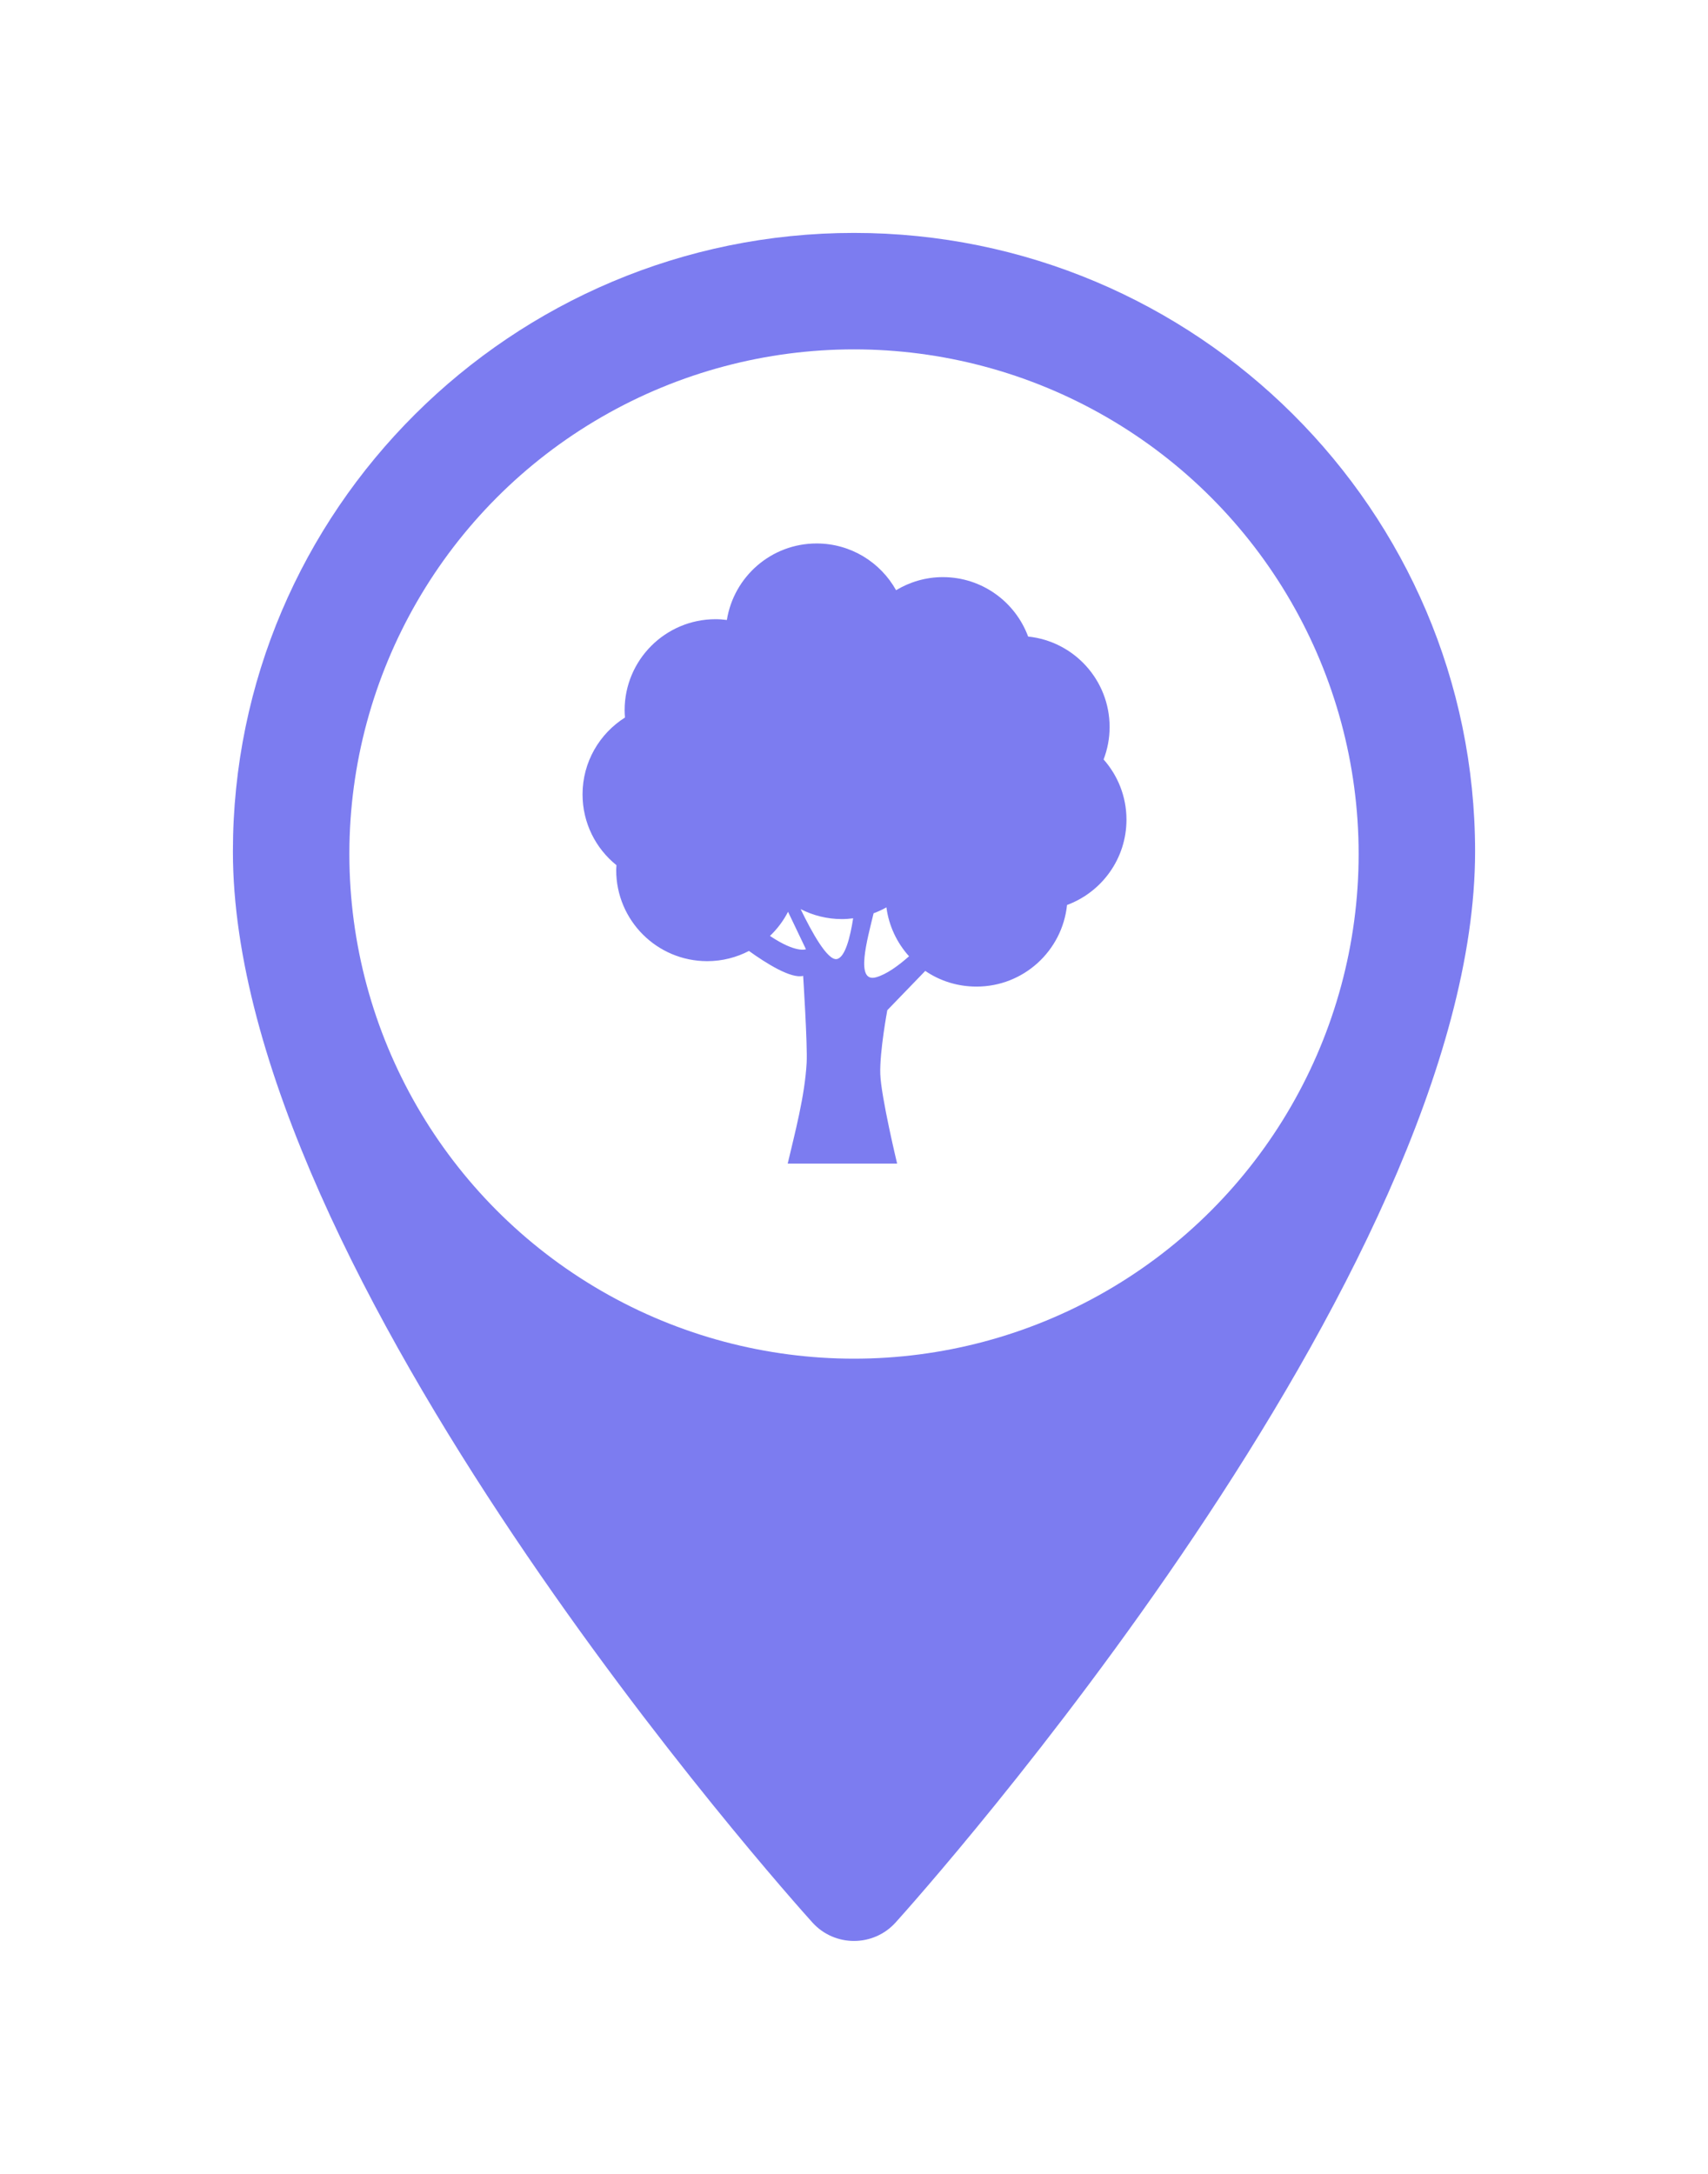 <?xml version="1.0" encoding="UTF-8"?>
<svg width="44px" height="56px" viewBox="0 0 44 56" version="1.1" xmlns="http://www.w3.org/2000/svg" xmlns:xlink="http://www.w3.org/1999/xlink">
    <!-- Generator: Sketch 53.2 (72643) - https://sketchapp.com -->
    <title>normal/tree</title>
    <desc>Created with Sketch.</desc>
    <defs>
        <filter x="-37.5%" y="-27.3%" width="175.0%" height="154.5%" filterUnits="objectBoundingBox" id="filter-1">
            <feOffset dx="0" dy="0" in="SourceAlpha" result="shadowOffsetOuter1"></feOffset>
            <feGaussianBlur stdDeviation="3" in="shadowOffsetOuter1" result="shadowBlurOuter1"></feGaussianBlur>
            <feColorMatrix values="0 0 0 0 0   0 0 0 0 0   0 0 0 0 0  0 0 0 0.4 0" type="matrix" in="shadowBlurOuter1" result="shadowMatrixOuter1"></feColorMatrix>
            <feMerge>
                <feMergeNode in="shadowMatrixOuter1"></feMergeNode>
                <feMergeNode in="SourceGraphic"></feMergeNode>
            </feMerge>
        </filter>
    </defs>
    <g id="Icons" stroke="none" stroke-width="1" fill="none" fill-rule="evenodd">
        <g id="new-icons-normal" transform="translate(-539, -240)" fill-rule="nonzero">
            <g id="normal/tree" filter="url(#filter-1)" transform="translate(545, 246)">
                <g id="pin/normal">
                    <path d="M16,-3.55271368e-15 C7.178,-3.55271368e-15 0,7.148 0,15.935 C0,26.84 14.318,42.848 14.928,43.524 C15.501,44.159 16.5,44.158 17.072,43.524 C17.682,42.848 32,26.84 32,15.935 C32,7.148 24.822,-3.55271368e-15 16,-3.55271368e-15 Z" id="Path" fill="#7C7CF0"></path>
                    <circle id="Oval" fill="#FFFFFF" cx="16" cy="16" r="13"></circle>
                </g>
                <g id="icon/normal/tree" transform="translate(8, 8)" fill="#7C7CF0">
                    <path d="M14.585,4.729 C14.585,3.517 13.665,2.52 12.486,2.398 C12.155,1.505 11.298,0.867 10.289,0.867 C9.848,0.867 9.437,0.992 9.084,1.204 C8.683,0.486 7.917,0 7.037,0 C5.87,0 4.904,0.854 4.725,1.971 C4.63,1.959 4.534,1.951 4.435,1.951 C3.141,1.951 2.091,3.001 2.091,4.296 C2.091,4.359 2.095,4.421 2.1,4.484 C1.444,4.899 1.007,5.63 1.007,6.464 C1.007,7.202 1.348,7.859 1.881,8.288 C1.878,8.331 1.874,8.373 1.874,8.415 C1.874,9.71 2.924,10.76 4.219,10.76 C4.607,10.76 4.972,10.664 5.294,10.497 C5.74,10.818 6.38,11.219 6.69,11.139 C6.69,11.139 6.805,12.923 6.78,13.377 C6.733,14.239 6.474,15.198 6.292,15.975 L9.111,15.975 C9.111,15.975 8.695,14.244 8.677,13.665 C8.659,13.087 8.858,12.023 8.858,12.023 L9.836,11.011 C10.212,11.269 10.667,11.415 11.157,11.415 C12.369,11.415 13.366,10.493 13.488,9.313 C14.381,8.982 15.019,8.123 15.019,7.114 C15.019,6.519 14.795,5.977 14.43,5.564 C14.529,5.304 14.585,5.024 14.585,4.729 Z M5.835,10.11 C6.023,9.931 6.181,9.721 6.301,9.488 L6.762,10.453 C6.762,10.453 6.511,10.563 5.835,10.11 Z M7.557,10.706 C7.318,10.749 6.913,10.015 6.625,9.419 C6.944,9.582 7.304,9.676 7.688,9.676 C7.786,9.676 7.882,9.668 7.978,9.656 C7.904,10.133 7.773,10.666 7.557,10.706 Z M8.569,11.175 C8.018,11.328 8.347,10.187 8.505,9.526 C8.62,9.484 8.73,9.434 8.835,9.374 C8.899,9.856 9.108,10.29 9.418,10.634 C9.149,10.872 8.84,11.1 8.569,11.175 Z" id="icon"></path>
                </g>
            </g>
        </g>
    </g>
</svg>